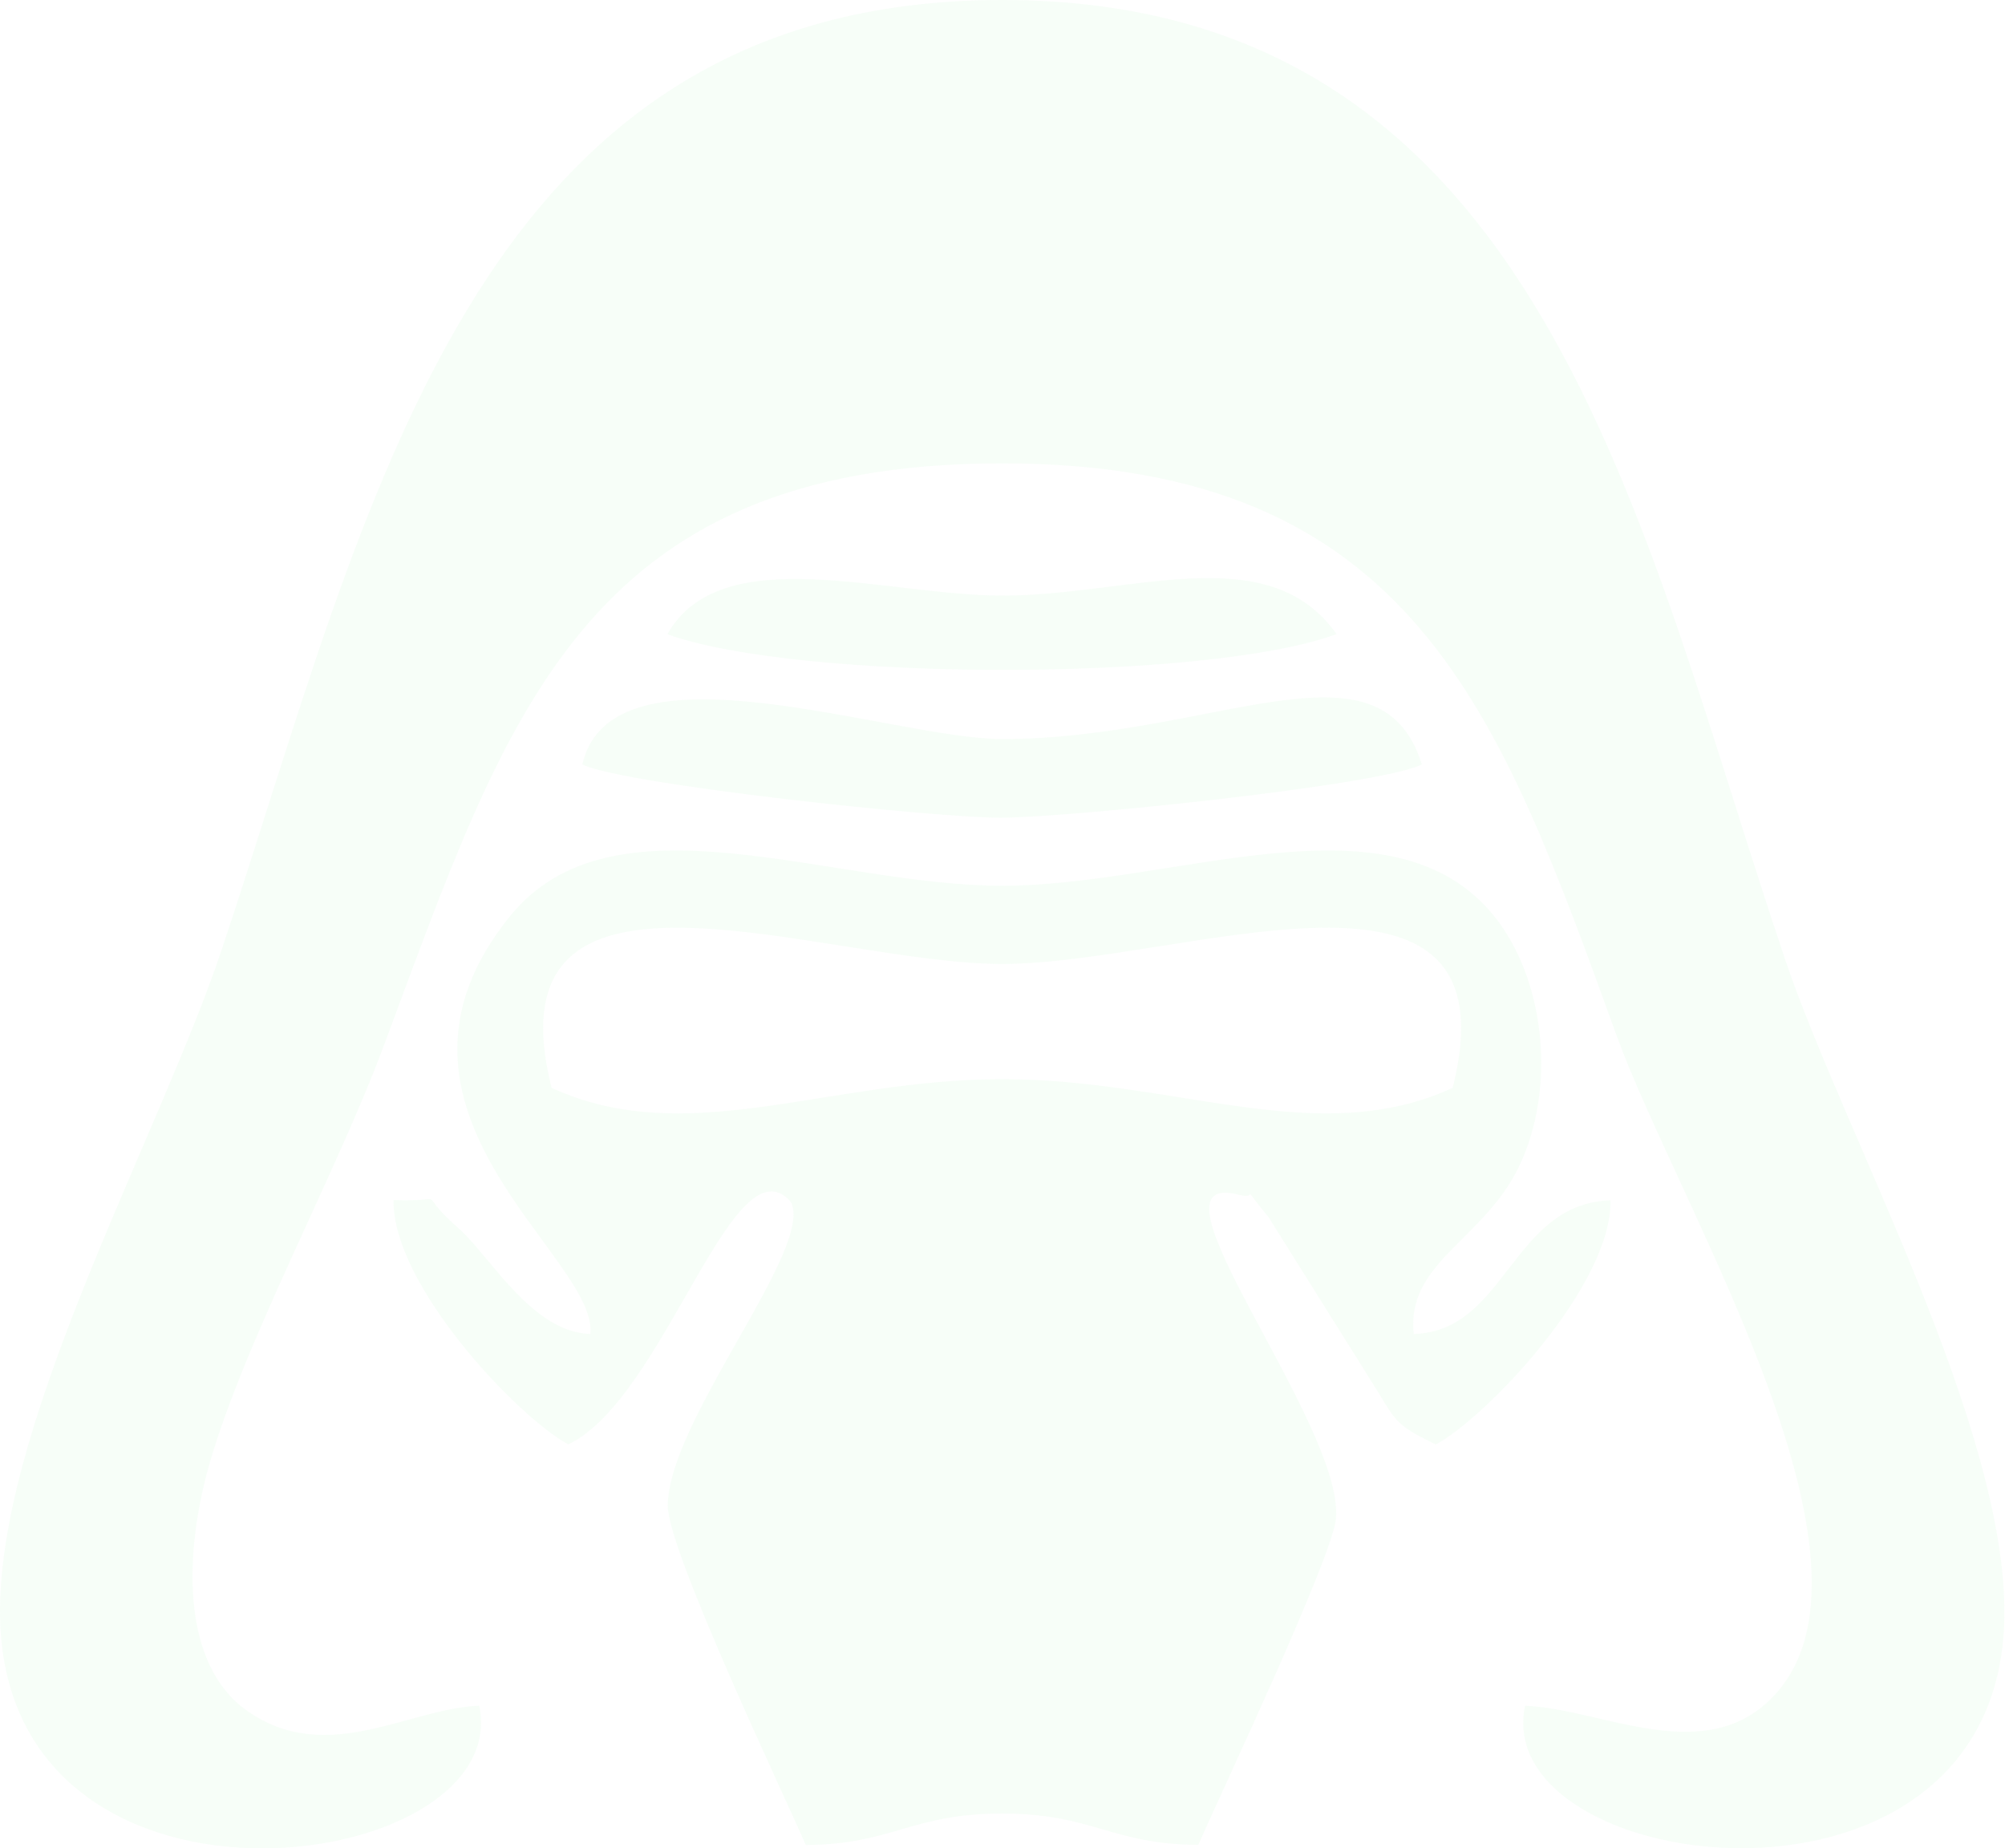 <svg width="179" height="165" viewBox="0 0 179 165" fill="none" xmlns="http://www.w3.org/2000/svg">
<path fill-rule="evenodd" clip-rule="evenodd" d="M42.783 152.267C36.565 152.472 29.24 157.671 22.161 152.79C15.969 148.522 16.519 138.317 18.681 130.741C21.803 119.811 29.956 104.884 34.23 93.441C45.193 64.097 51.908 41.363 89.467 41.363C126.244 41.363 133.896 63.707 144.31 92.398C150.005 108.093 170.421 140.923 157.581 152.138C151.465 157.482 142.578 152.472 136.154 152.273C132.913 167.531 178.557 173.554 178.944 144.29C179.169 127.34 164.68 101.285 159.442 85.852C146.336 47.244 137.936 -0.007 89.467 6.9603e-07C41.833 0.007 32.919 45.535 19.807 84.729C14.33 101.103 0.576 125.625 0.016 142.843C-0.994 173.912 46.044 167.664 42.783 152.267V152.267ZM49.243 97.109C43.369 73.756 73.378 86.05 89.467 86.05C105.566 86.05 135.568 73.753 129.691 97.109C117.635 102.662 105.019 96.335 89.467 96.335C73.918 96.335 61.299 102.662 49.243 97.109V97.109ZM52.703 119.082C47.475 118.933 43.753 112.119 40.912 109.622C36.747 105.964 40.541 107.334 35.131 107.126C35.022 114.705 46.197 126.493 50.74 128.936C59.345 124.821 65.415 101.563 70.57 107.242C72.868 111.212 59.743 126.648 59.614 134.35C59.547 138.307 69.977 160.144 71.934 164.7C79.706 164.641 81.374 161.889 89.464 161.889C97.556 161.889 99.218 164.647 106.98 164.687C108.817 160.455 119.002 138.949 119.274 135.529C119.949 127.039 101.205 104.192 110.595 106.656C112.532 107.162 110.532 105.371 113.267 108.675L122.171 122.893C124.727 126.88 124.227 127.032 128.188 128.943C132.727 126.499 143.916 114.718 143.78 107.146C134.936 107.44 134.472 118.861 126.217 119.079C125.505 112.755 132.399 110.708 135.565 104.225C138.982 97.222 137.975 87.415 133.36 81.739C124.174 70.451 104.874 79.07 89.46 79.07C74.05 79.07 54.746 70.448 45.568 81.743C31.439 99.126 53.481 112.255 52.7 119.082H52.703ZM51.995 68.236C55.359 69.988 83.441 73.024 89.404 72.994C95.576 72.965 123.357 70.1 126.936 68.236C123.208 56.266 108.271 65.971 89.464 65.971C79.639 65.971 54.644 56.664 51.991 68.236H51.995ZM59.584 56.614C71.239 60.833 107.711 60.889 119.324 56.604C113.191 47.936 100.957 53.174 89.467 53.167C79.053 53.164 64.352 48.138 59.584 56.614Z" fill="#ADF7B6" fill-opacity="0.1"/>
</svg>
